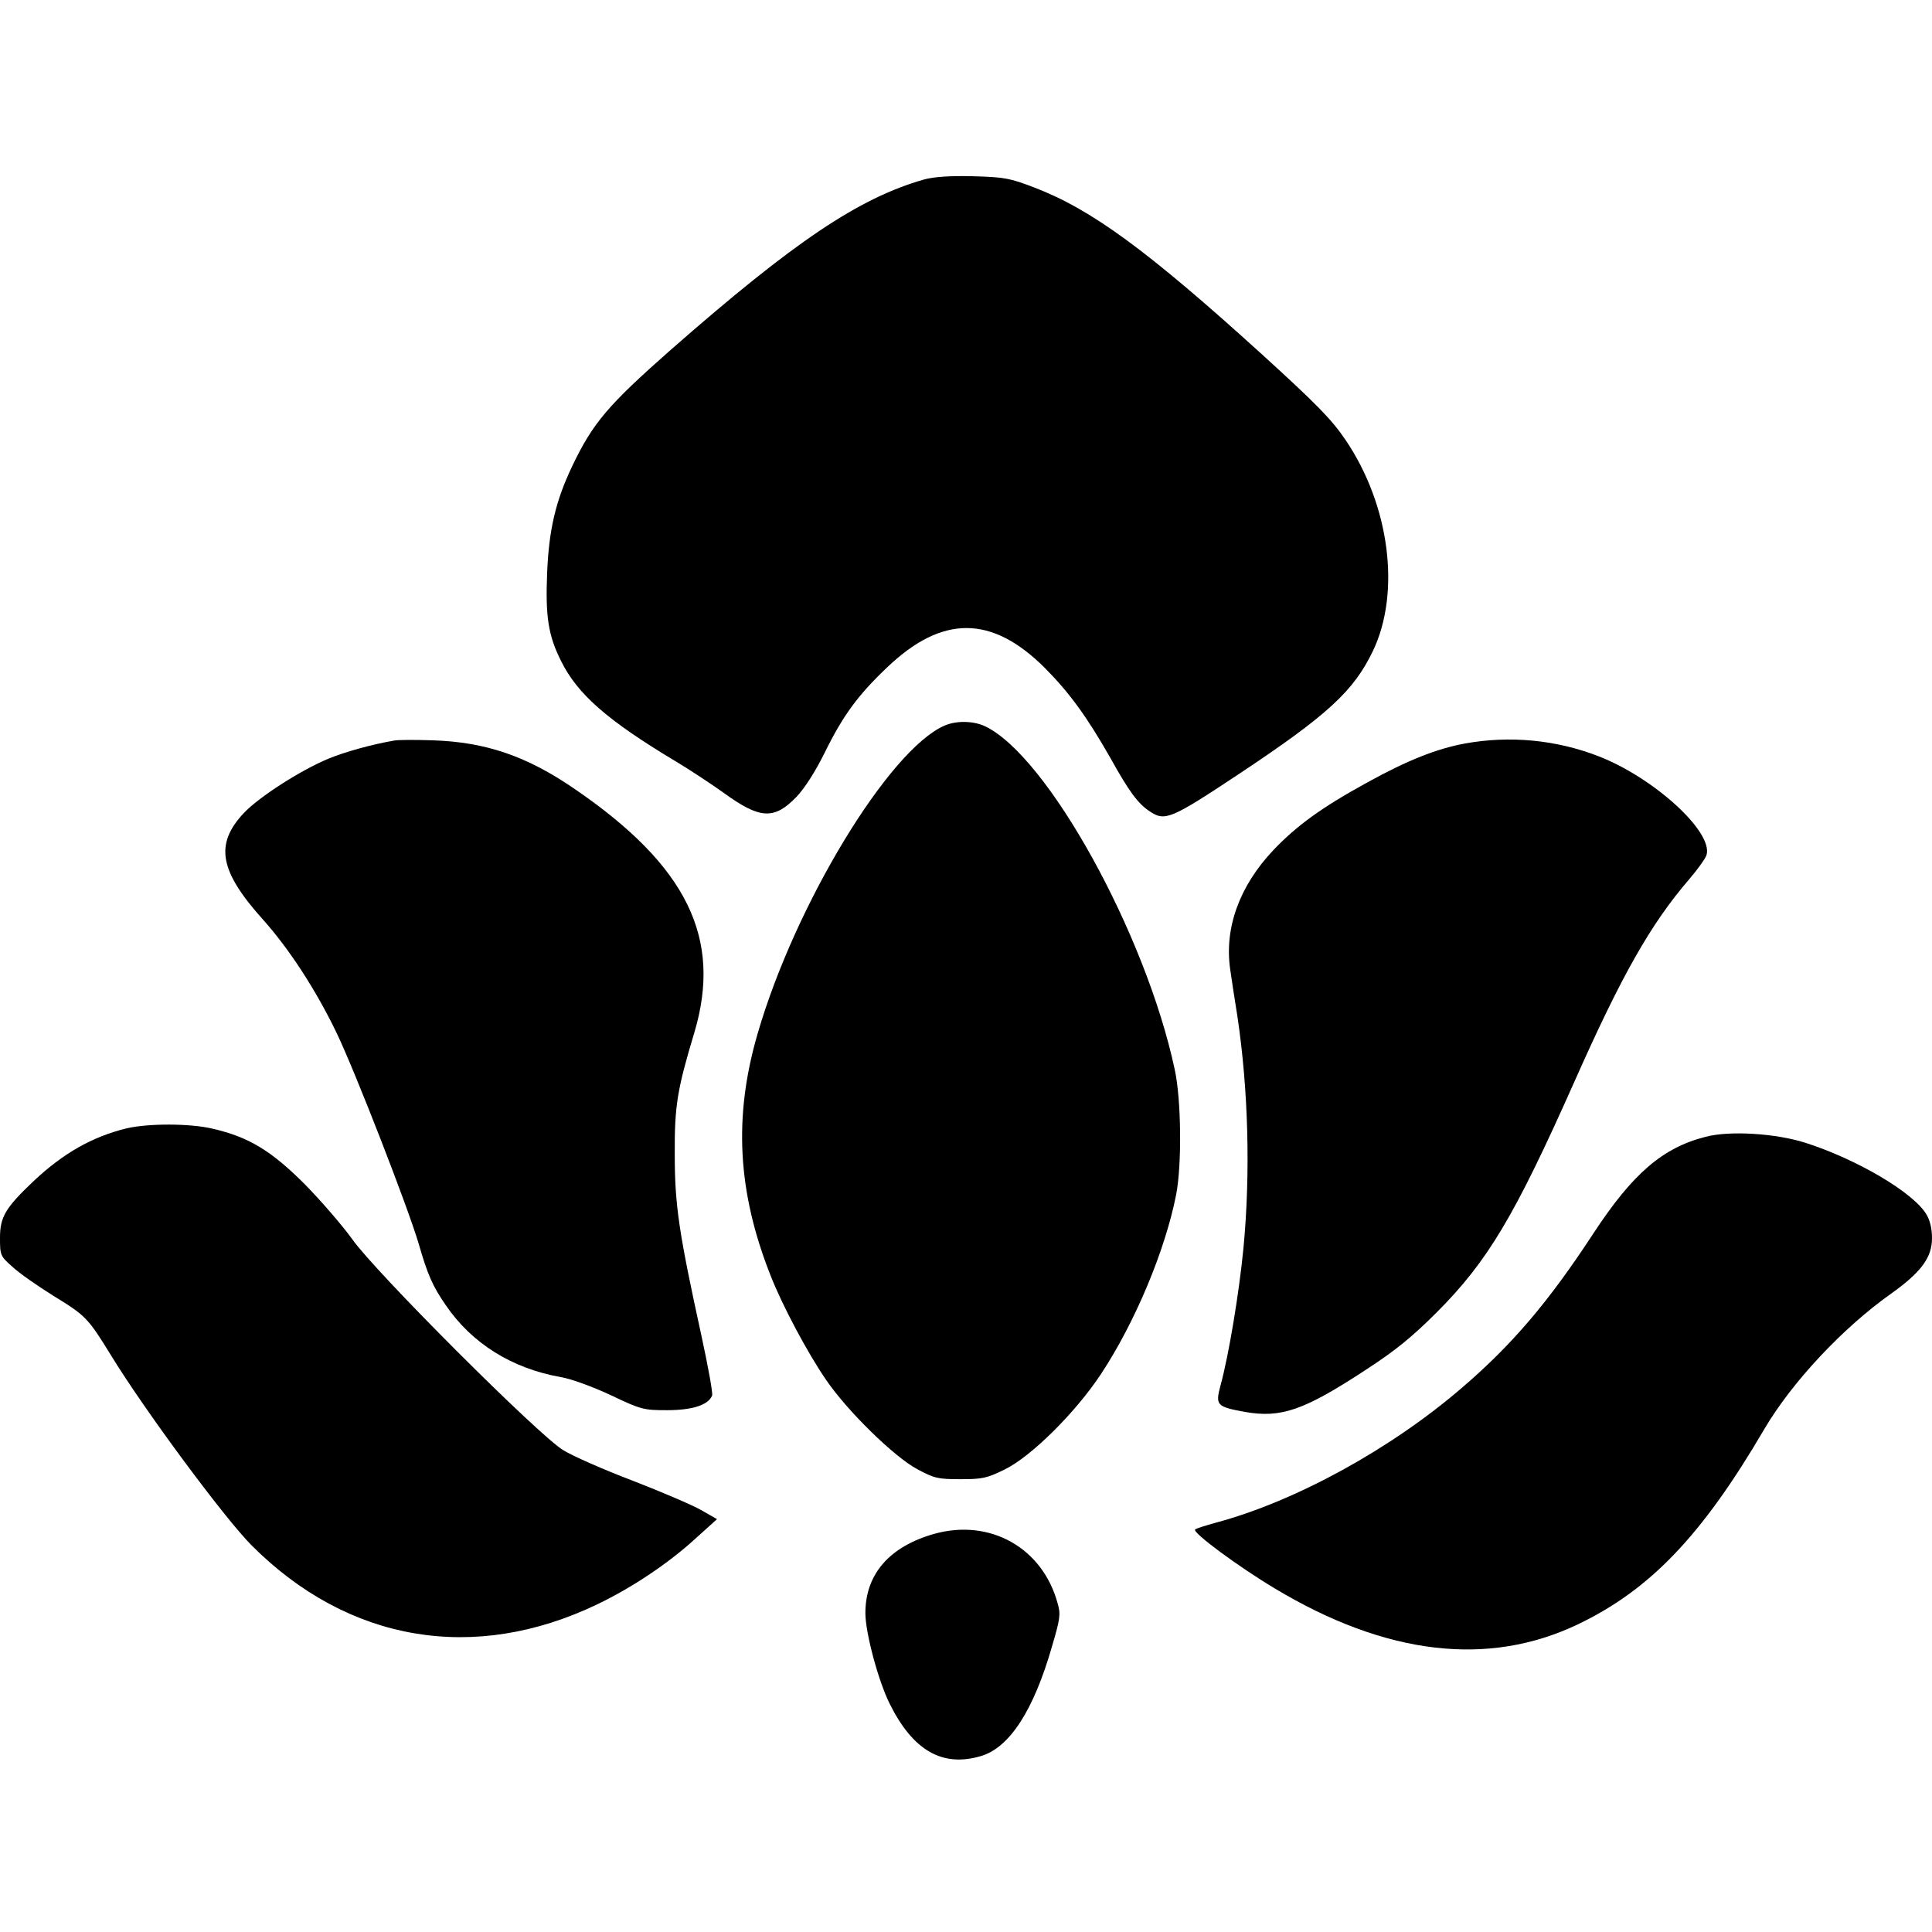 <?xml version="1.0" standalone="no"?>
<!DOCTYPE svg PUBLIC "-//W3C//DTD SVG 20010904//EN"
 "http://www.w3.org/TR/2001/REC-SVG-20010904/DTD/svg10.dtd">
<svg version="1.0" xmlns="http://www.w3.org/2000/svg"
 width="672pt" height="672pt" viewBox="0 0 672 672"
 preserveAspectRatio="xMidYMid meet">
<g transform="translate(0,672) scale(0.1,-0.1)"
fill="#000000" stroke="none">
<path d="M3215 6096 c-228 -65 -451 -215 -881 -592 -219 -193 -272 -255 -344
-406 -57 -120 -81 -220 -87 -373 -6 -150 4 -216 49 -305 57 -115 161 -206 398
-348 47 -28 123 -78 169 -111 124 -90 174 -93 251 -13 28 29 66 88 99 155 64
130 116 200 217 296 192 183 364 182 549 -3 85 -86 145 -168 227 -312 66 -119
97 -160 137 -186 53 -36 74 -27 312 131 307 204 397 287 464 426 98 204 59
508 -95 735 -48 71 -100 124 -290 297 -400 363 -594 505 -793 581 -83 32 -103
36 -212 39 -82 2 -136 -2 -170 -11z"/>
<path d="M3285 4196 c-193 -84 -520 -623 -650 -1072 -84 -288 -70 -549 45
-840 41 -105 129 -270 193 -363 74 -109 237 -268 317 -311 60 -32 72 -35 150
-35 77 0 92 3 155 34 92 45 246 198 334 331 119 180 224 431 262 625 20 103
18 330 -5 435 -101 473 -443 1091 -660 1194 -41 19 -100 20 -141 2z"/>
<path d="M1370 4144 c-80 -14 -169 -39 -228 -63 -98 -41 -241 -133 -294 -189
-102 -109 -85 -202 68 -372 90 -101 182 -242 254 -391 65 -135 248 -606 286
-734 31 -108 49 -149 94 -214 91 -134 231 -221 401 -251 36 -6 112 -34 174
-63 105 -50 114 -52 195 -52 88 0 144 18 157 51 3 8 -14 101 -37 207 -79 361
-93 456 -93 632 -1 169 9 227 68 423 98 328 -25 580 -415 847 -167 115 -310
164 -495 170 -60 2 -121 2 -135 -1z"/>
<path d="M5096 4134 c-98 -18 -200 -58 -341 -136 -157 -86 -244 -149 -326
-235 -118 -125 -171 -271 -150 -415 5 -35 16 -108 25 -163 38 -254 46 -545 21
-807 -15 -154 -51 -373 -80 -478 -18 -68 -13 -73 85 -91 126 -22 205 5 420
146 103 67 161 114 246 199 179 179 272 336 479 801 165 372 266 550 399 705
31 36 59 75 62 87 22 81 -185 269 -377 343 -147 57 -308 72 -463 44z"/>
<path d="M439 2795 c-118 -29 -219 -86 -323 -184 -97 -92 -116 -124 -116 -196
0 -61 1 -64 43 -101 23 -22 88 -67 144 -102 111 -68 119 -76 199 -206 118
-193 397 -569 489 -661 336 -337 774 -411 1203 -205 123 59 251 145 346 233
l70 63 -56 32 c-30 17 -137 63 -238 102 -100 38 -209 86 -241 106 -85 51 -655
621 -734 734 -33 46 -107 132 -165 191 -116 116 -194 164 -320 193 -79 19
-225 19 -301 1z"/>
<path d="M5933 2766 c-150 -38 -254 -128 -390 -335 -157 -240 -284 -389 -458
-538 -247 -213 -579 -395 -855 -469 -36 -10 -69 -20 -73 -24 -11 -10 150 -129
277 -205 386 -232 742 -274 1054 -125 251 120 432 309 648 678 97 165 274 354
444 474 102 73 140 124 140 191 0 34 -7 63 -20 84 -46 76 -242 191 -420 248
-103 33 -264 43 -347 21z"/>
<path d="M3250 1385 c-156 -44 -240 -140 -240 -276 0 -67 44 -233 84 -314 81
-164 184 -223 318 -183 99 29 183 158 247 381 28 95 31 112 20 149 -52 194
-235 297 -429 243z"/>
</g>
</svg>
